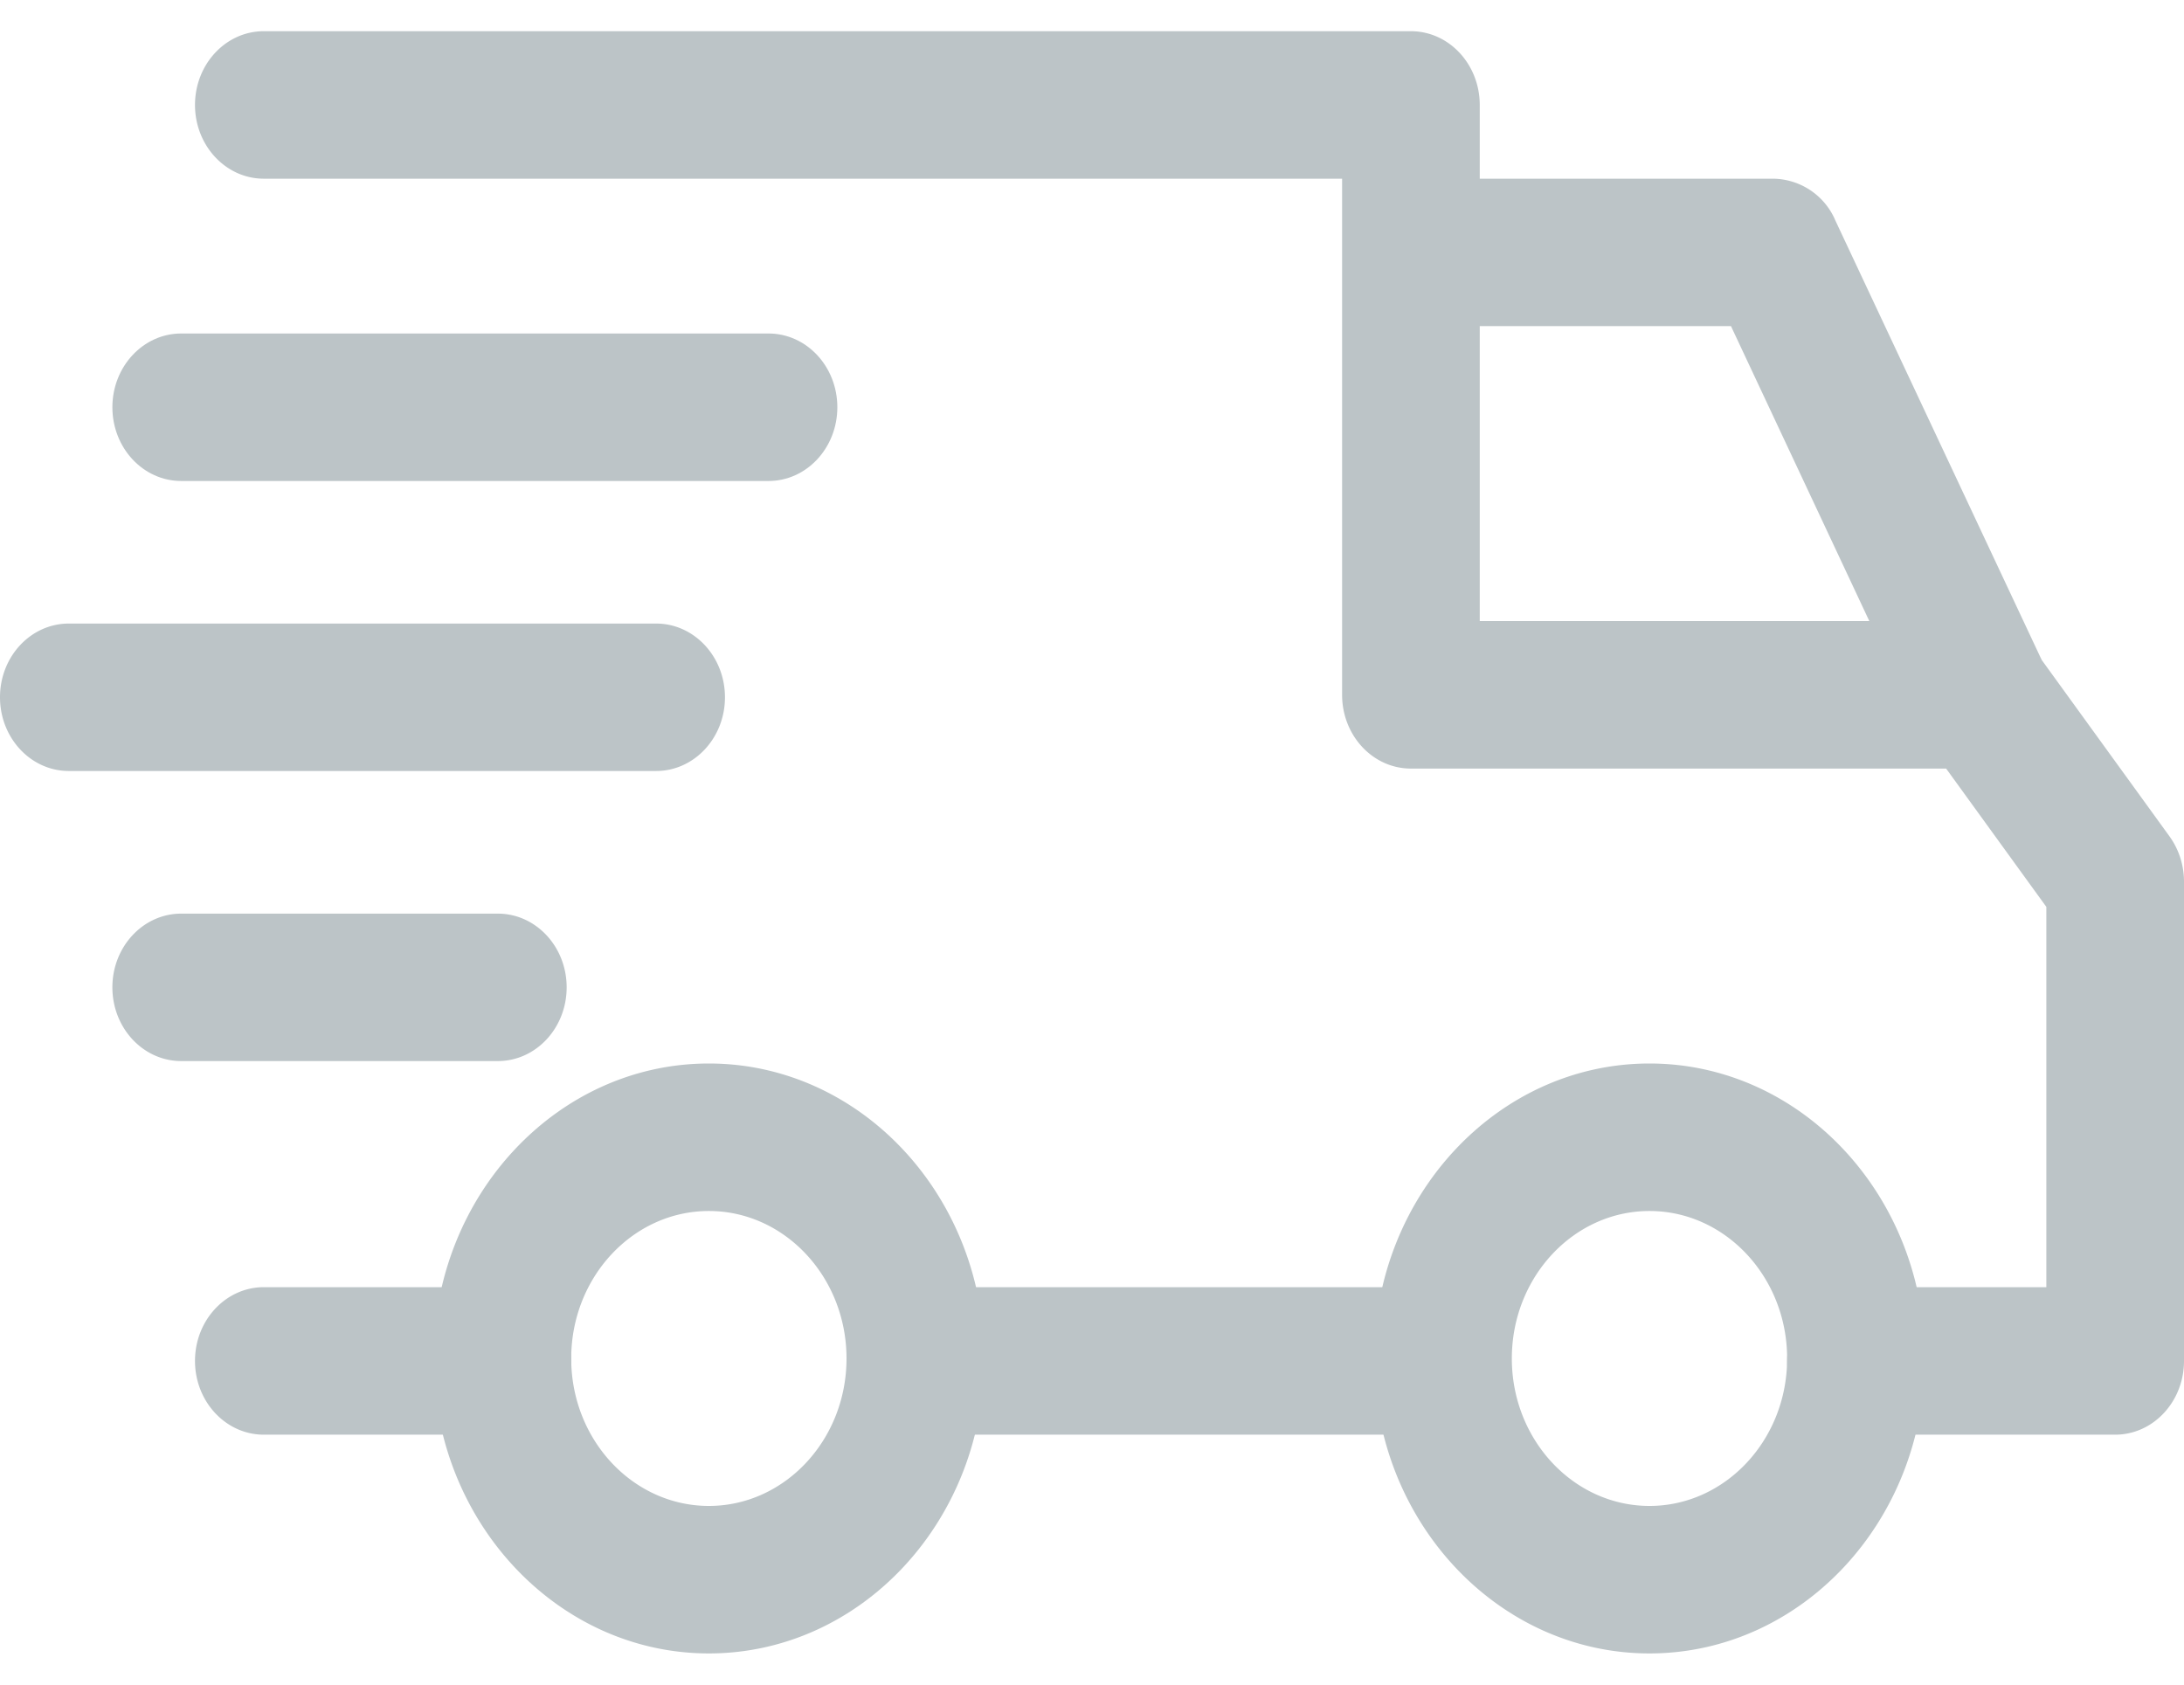 <svg width="35" height="27" fill="none" xmlns="http://www.w3.org/2000/svg"><path d="M26.434 17.045c-2.433 0-4.412 2.121-4.412 4.728 0 2.606 1.98 4.727 4.412 4.727 2.433 0 4.412-2.12 4.412-4.727s-1.98-4.728-4.412-4.728zm0 7.091c-1.217 0-2.206-1.06-2.206-2.363 0-1.304.99-2.364 2.206-2.364s2.206 1.06 2.206 2.364c0 1.303-.99 2.363-2.206 2.363zM11.36 17.045c-2.433 0-4.412 2.121-4.412 4.728 0 2.606 1.98 4.727 4.412 4.727 2.433 0 4.412-2.12 4.412-4.727s-1.98-4.728-4.412-4.728zm0 7.091c-1.217 0-2.206-1.06-2.206-2.363 0-1.304.99-2.364 2.206-2.364s2.206 1.06 2.206 2.364c0 1.303-.99 2.363-2.206 2.363zM29.405 3.515a1.098 1.098 0 00-.986-.651H22.61v2.363h5.13l3.002 6.401 1.972-1.062-3.31-7.051z" fill="#BCC4C7"/><path d="M23.125 20.63h-8.346v2.364h8.346v-2.363zm-15.073 0H4.228c-.61 0-1.103.53-1.103 1.182 0 .653.494 1.182 1.103 1.182h3.824c.609 0 1.103-.529 1.103-1.182 0-.652-.494-1.181-1.103-1.181zm26.716-7.225L32.6 10.412a1.077 1.077 0 00-.871-.458h-8.015V1.682C23.713 1.029 23.22.5 22.61.5H4.228c-.61 0-1.103.53-1.103 1.182 0 .652.494 1.182 1.103 1.182h17.28v8.272c0 .653.493 1.182 1.102 1.182h8.578l1.606 2.217v6.095h-3.051c-.61 0-1.103.53-1.103 1.182 0 .653.494 1.182 1.103 1.182h4.154c.61 0 1.103-.53 1.103-1.182V14.13c0-.262-.082-.517-.232-.725zm-26.79 1.238H2.904c-.609 0-1.103.529-1.103 1.181 0 .653.494 1.182 1.103 1.182h5.074c.61 0 1.103-.529 1.103-1.182 0-.652-.494-1.181-1.103-1.181zm2.537-4.649H1.103c-.61 0-1.103.529-1.103 1.181 0 .653.494 1.182 1.103 1.182h9.412c.609 0 1.103-.529 1.103-1.181 0-.653-.494-1.182-1.103-1.182z" fill="#BCC4C7"/><path d="M12.316 5.345H2.904c-.609 0-1.103.53-1.103 1.182 0 .653.494 1.182 1.103 1.182h9.412c.61 0 1.103-.53 1.103-1.182 0-.653-.494-1.182-1.103-1.182z" fill="#BCC4C7"/></svg>